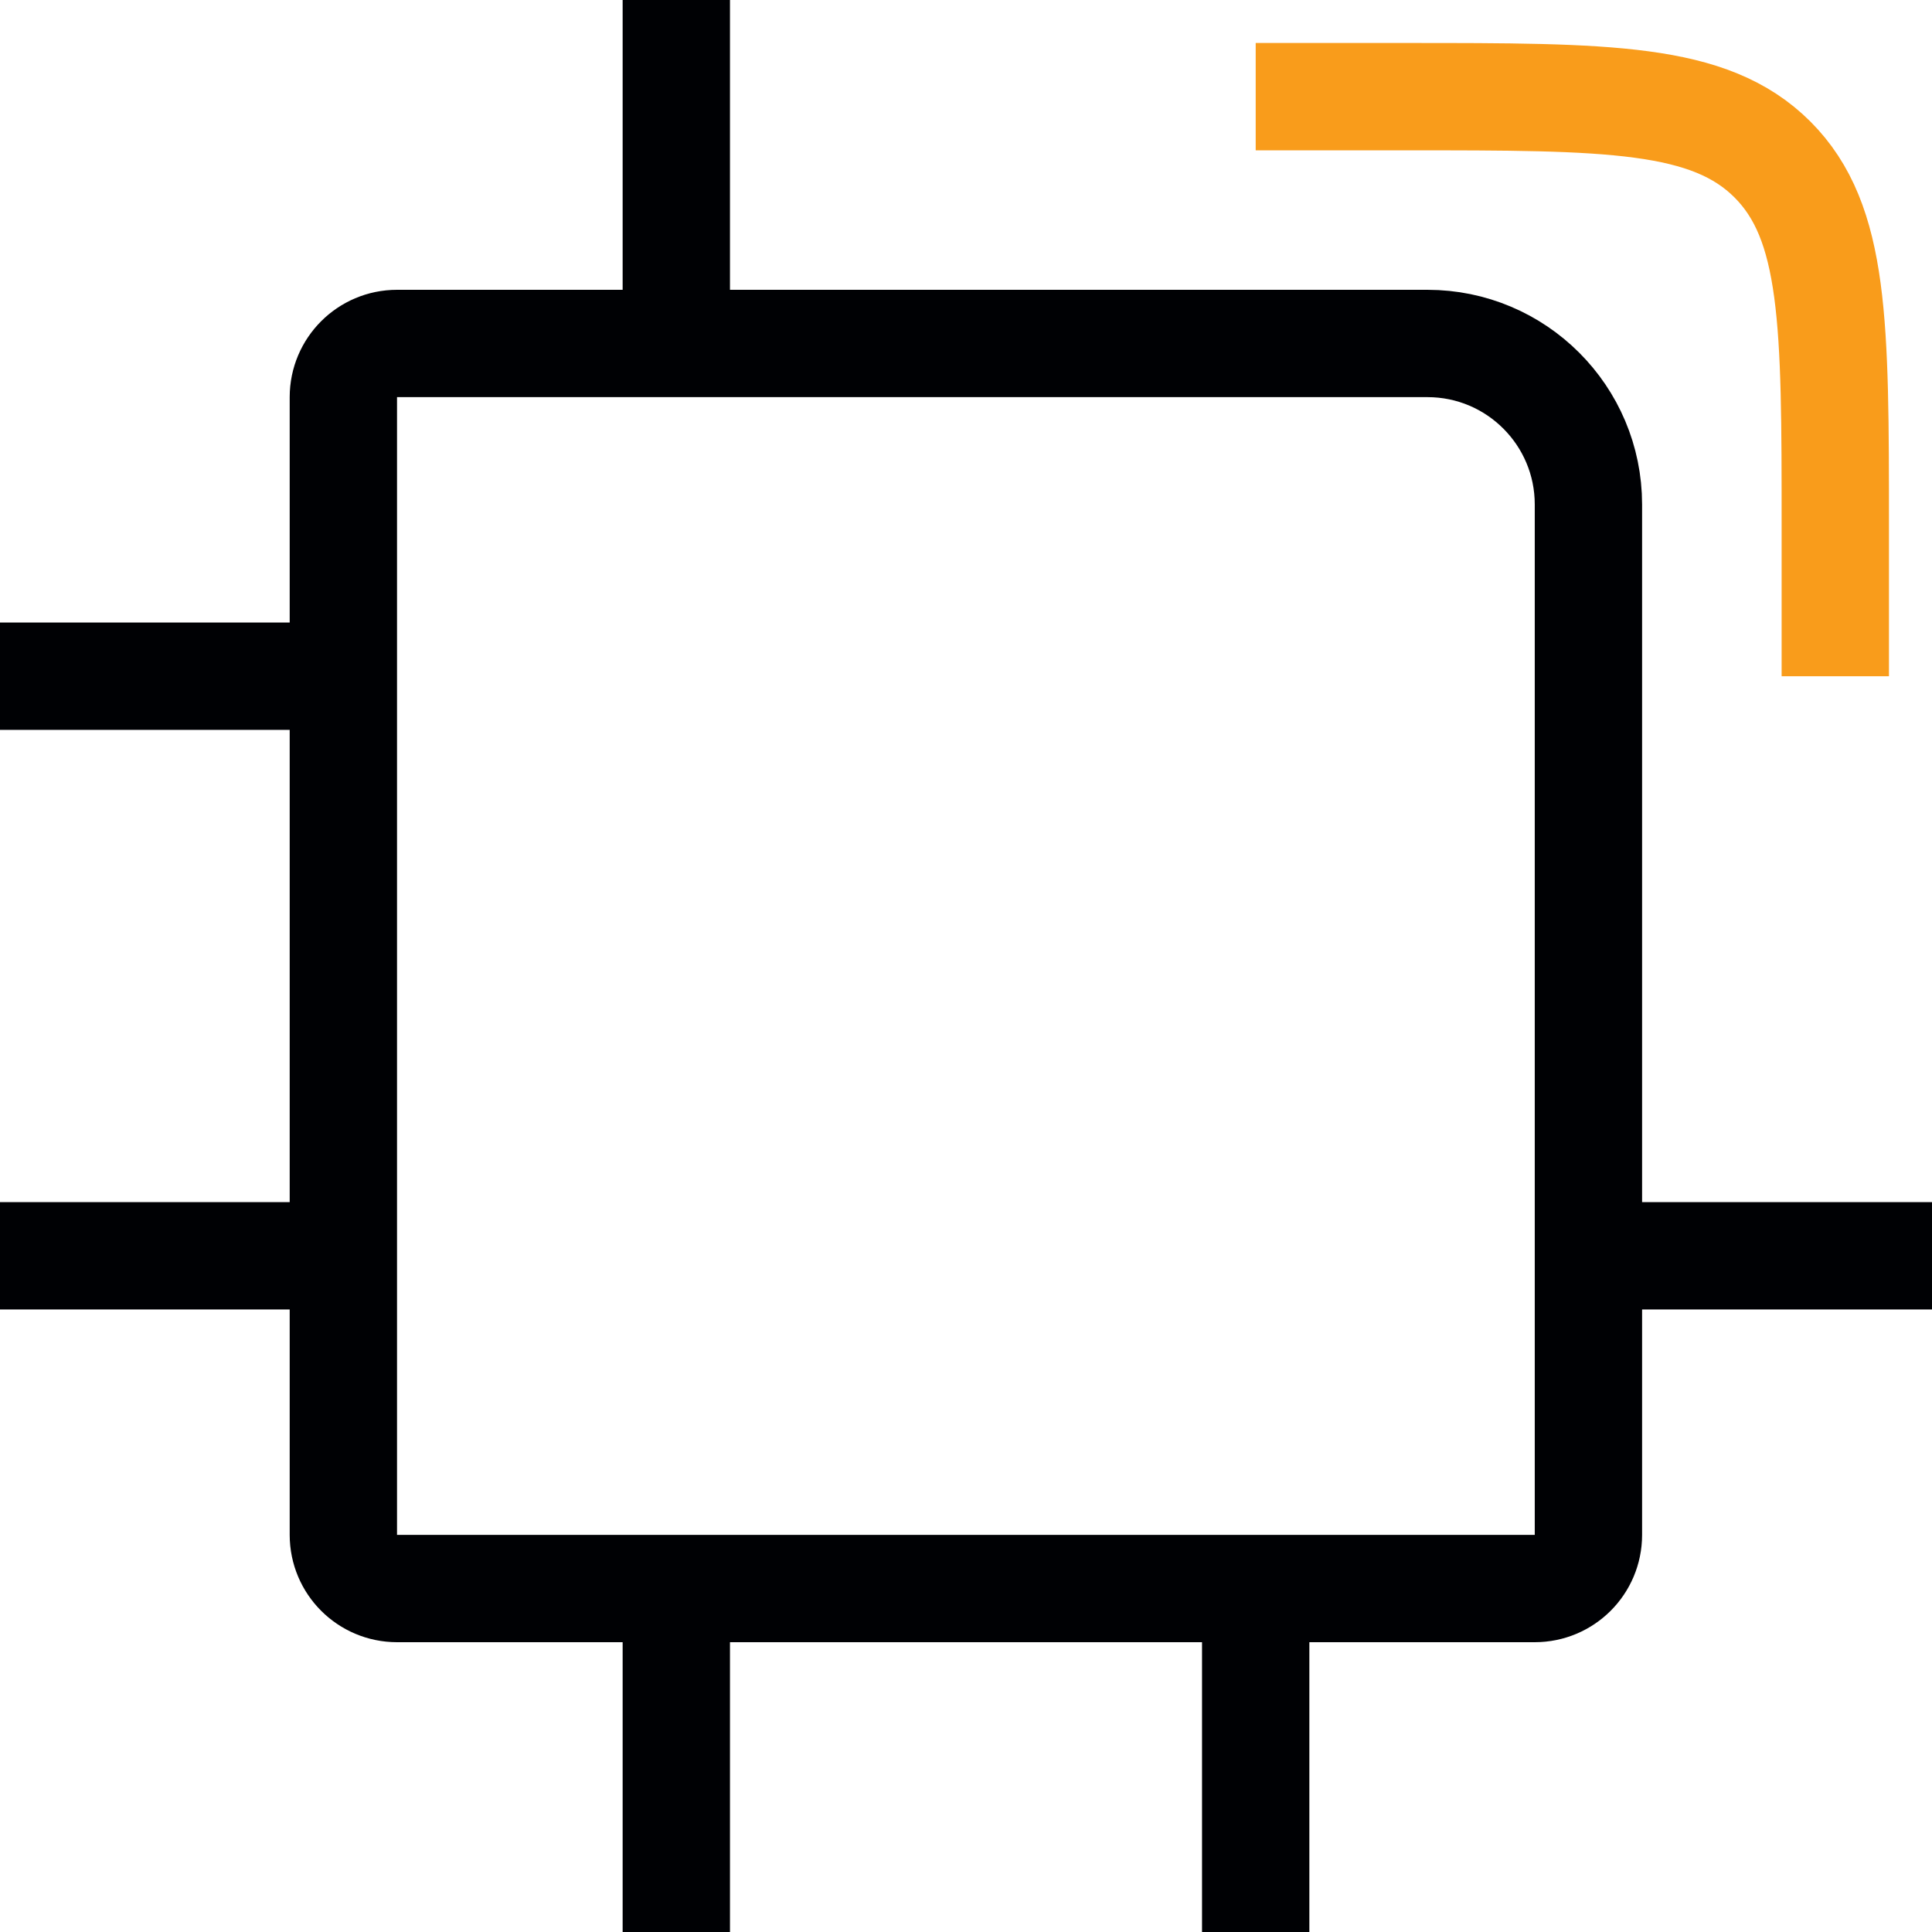 <svg width="36" height="36" viewBox="0 0 36 36" fill="none" xmlns="http://www.w3.org/2000/svg">
<path d="M7.398 6.4H26.598C28.255 6.4 29.598 7.744 29.598 9.4V28.6C29.598 29.153 29.151 29.6 28.598 29.6H7.398C6.846 29.6 6.398 29.153 6.398 28.6V7.4C6.398 6.848 6.846 6.4 7.398 6.4Z" stroke="#000104" stroke-width="2"/>
<path d="M12.602 7.2V0" stroke="#000104" stroke-width="2"/>
<path d="M12.602 36.001V28.801" stroke="#000104" stroke-width="2"/>
<path d="M23.398 36.001V28.801" stroke="#000104" stroke-width="2"/>
<path d="M36.001 23.4L28.801 23.4" stroke="#000104" stroke-width="2"/>
<path d="M7.2 23.4L0 23.4" stroke="#000104" stroke-width="2"/>
<path d="M7.2 12.6L0 12.6" stroke="#000104" stroke-width="2"/>
<path d="M23.398 1.801H26.198C29.97 1.801 31.855 1.801 33.027 2.972C34.198 4.144 34.198 6.03 34.198 9.801V12.601" stroke="#F99C1B" stroke-width="2"/>
</svg>
